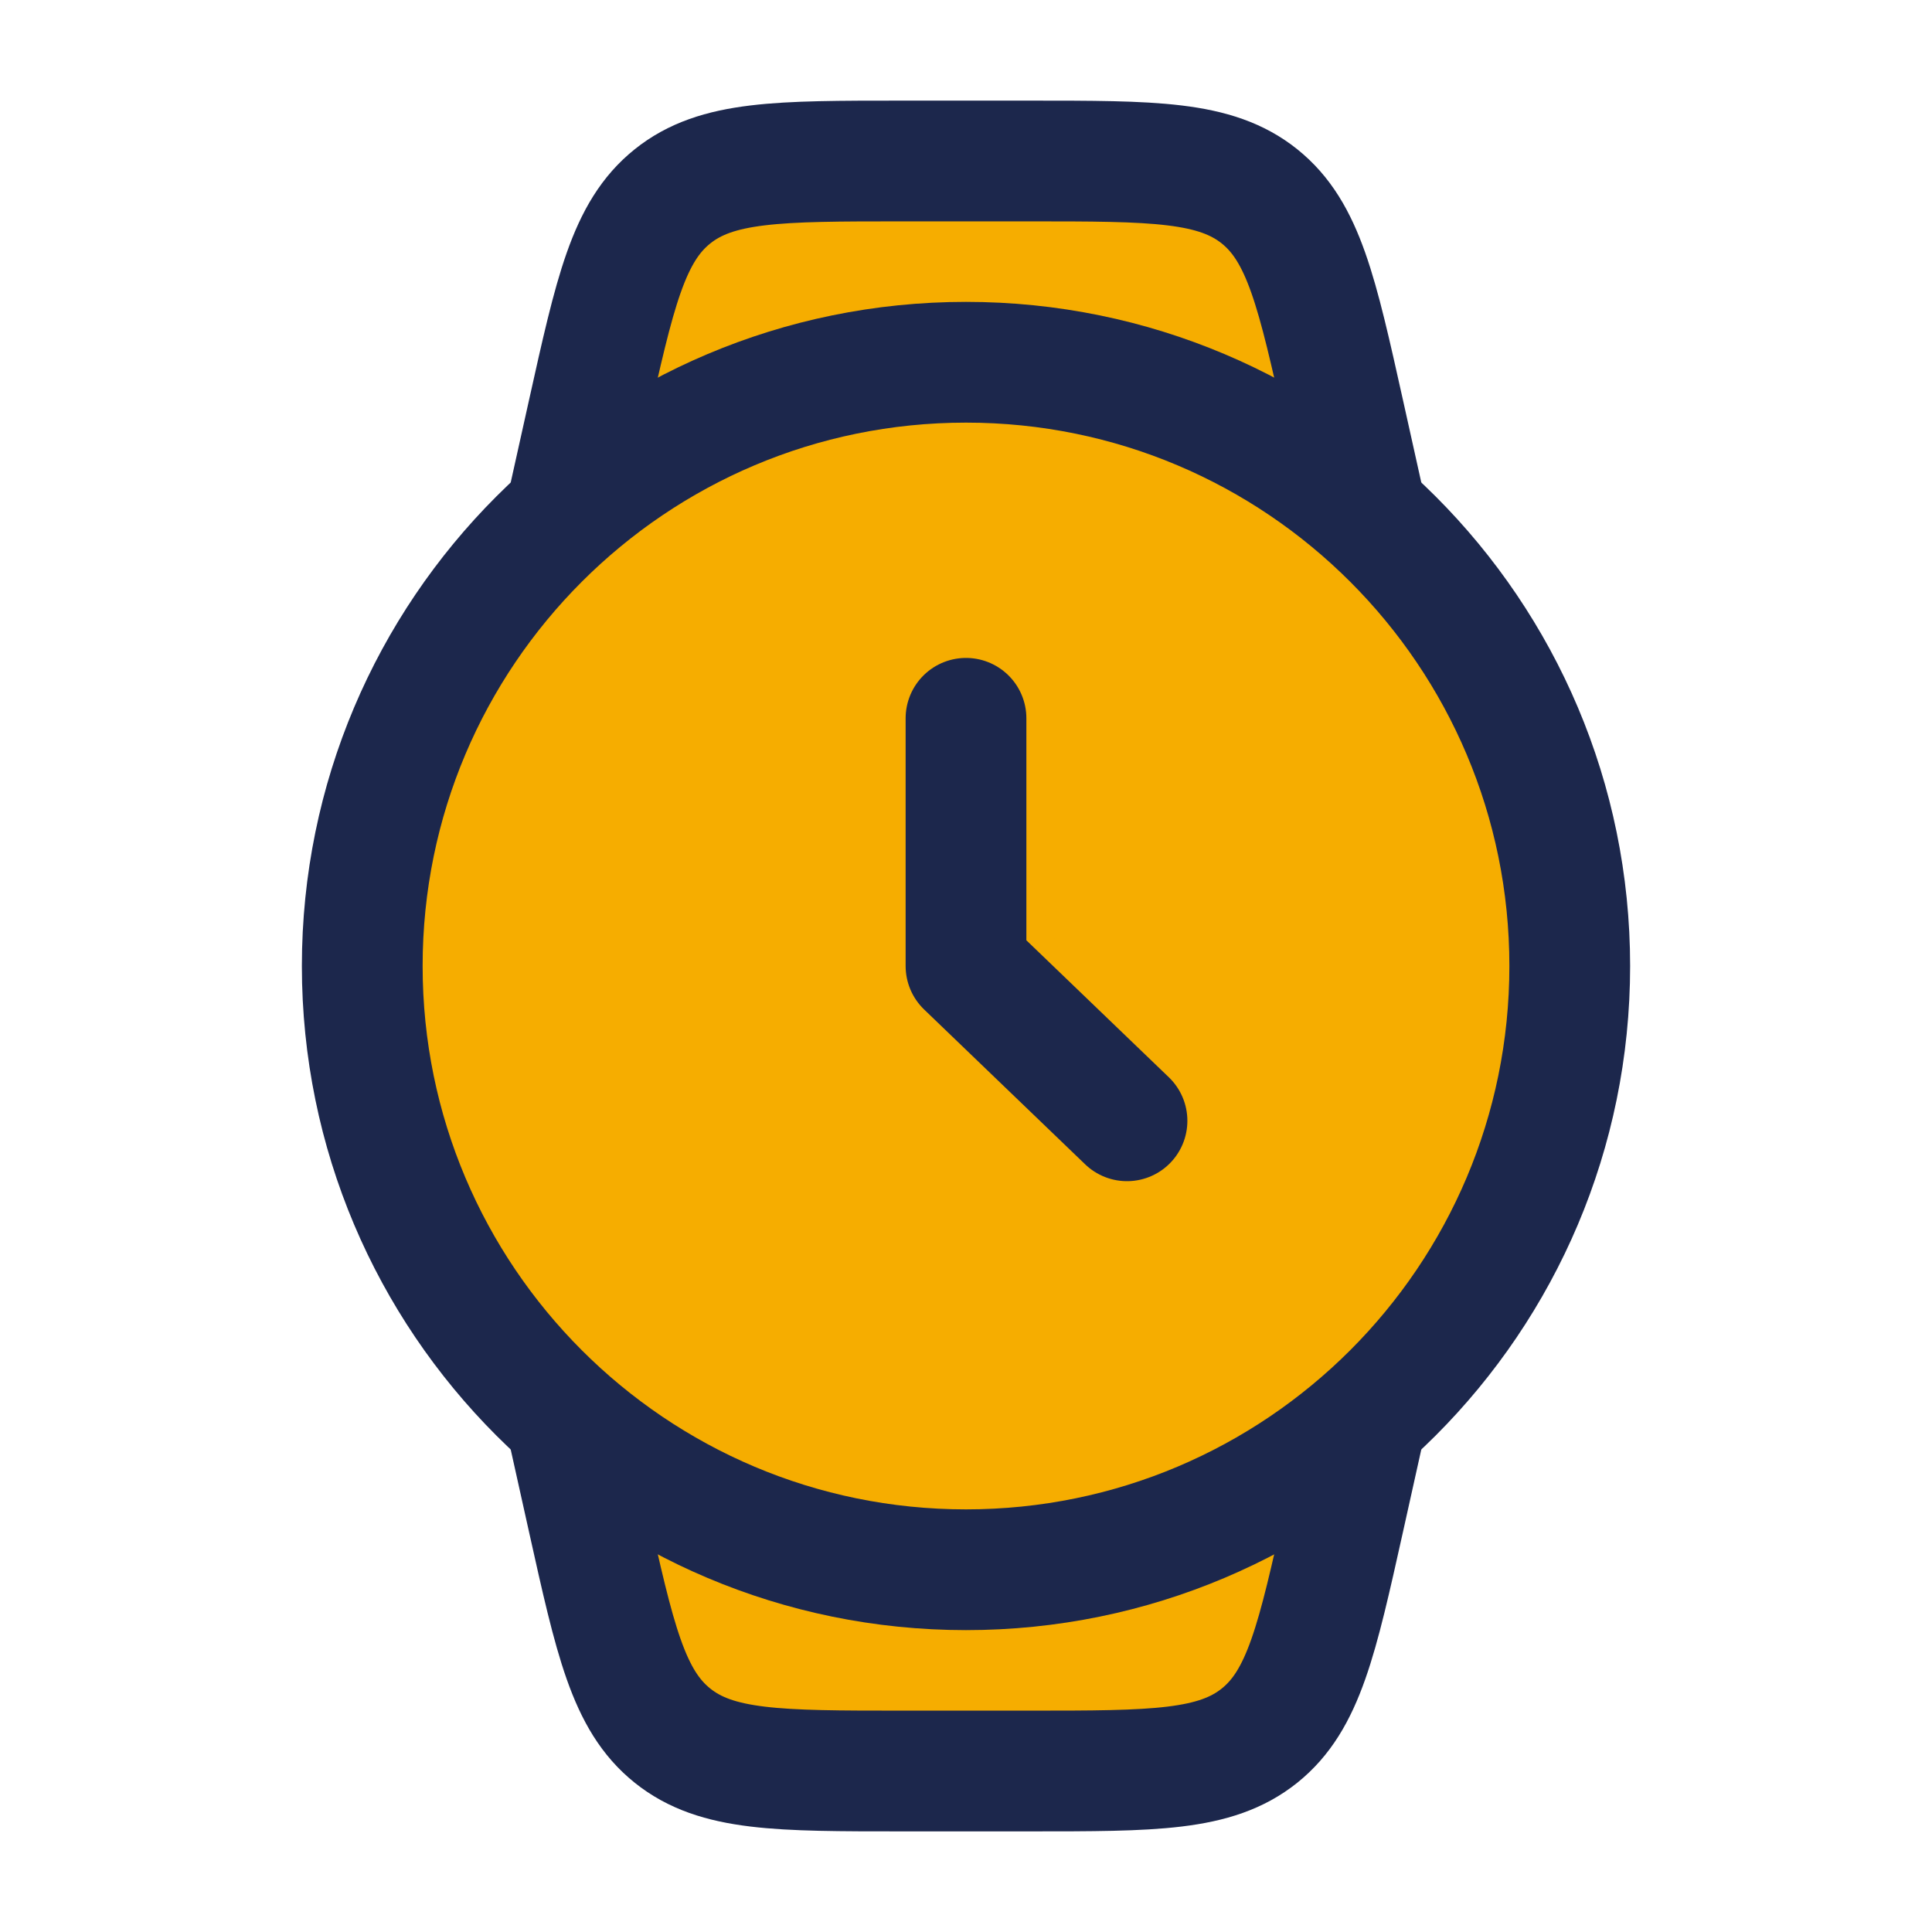 <?xml version="1.0" encoding="utf-8"?><!-- Uploaded to: SVG Repo, www.svgrepo.com, Generator: SVG Repo Mixer Tools -->
<svg width="800px" height="800px" viewBox="0 0 24 24" fill="#f6ad00" xmlns="http://www.w3.org/2000/svg">
<path d="M17 6.5L16.696 5.132C16.362 3.631 16.195 2.88 15.647 2.44C15.099 2 14.33 2 12.791 2H11.209C9.67 2 8.901 2 8.353 2.44C7.804 2.88 7.638 3.631 7.304 5.132L7 6.5" stroke="#1C274C" stroke-width="1.5"/>
<path d="M17 17.5L16.696 18.868C16.362 20.369 16.195 21.12 15.647 21.56C15.099 22 14.33 22 12.791 22H11.209C9.67 22 8.901 22 8.353 21.56C7.804 21.12 7.638 20.369 7.304 18.868L7 17.5" stroke="#1C274C" stroke-width="1.5"/>
<path d="M19.5 12C19.5 16.142 16.142 19.5 12 19.5C7.858 19.5 4.5 16.142 4.5 12C4.5 7.858 7.858 4.5 12 4.5C16.142 4.5 19.5 7.858 19.5 12Z" stroke="#1C274C" stroke-width="1.5"/>
<path d="M12 8.923V12L14 13.923" stroke="#1C274C" stroke-width="1.5" stroke-linecap="round" stroke-linejoin="round"/>
</svg>
